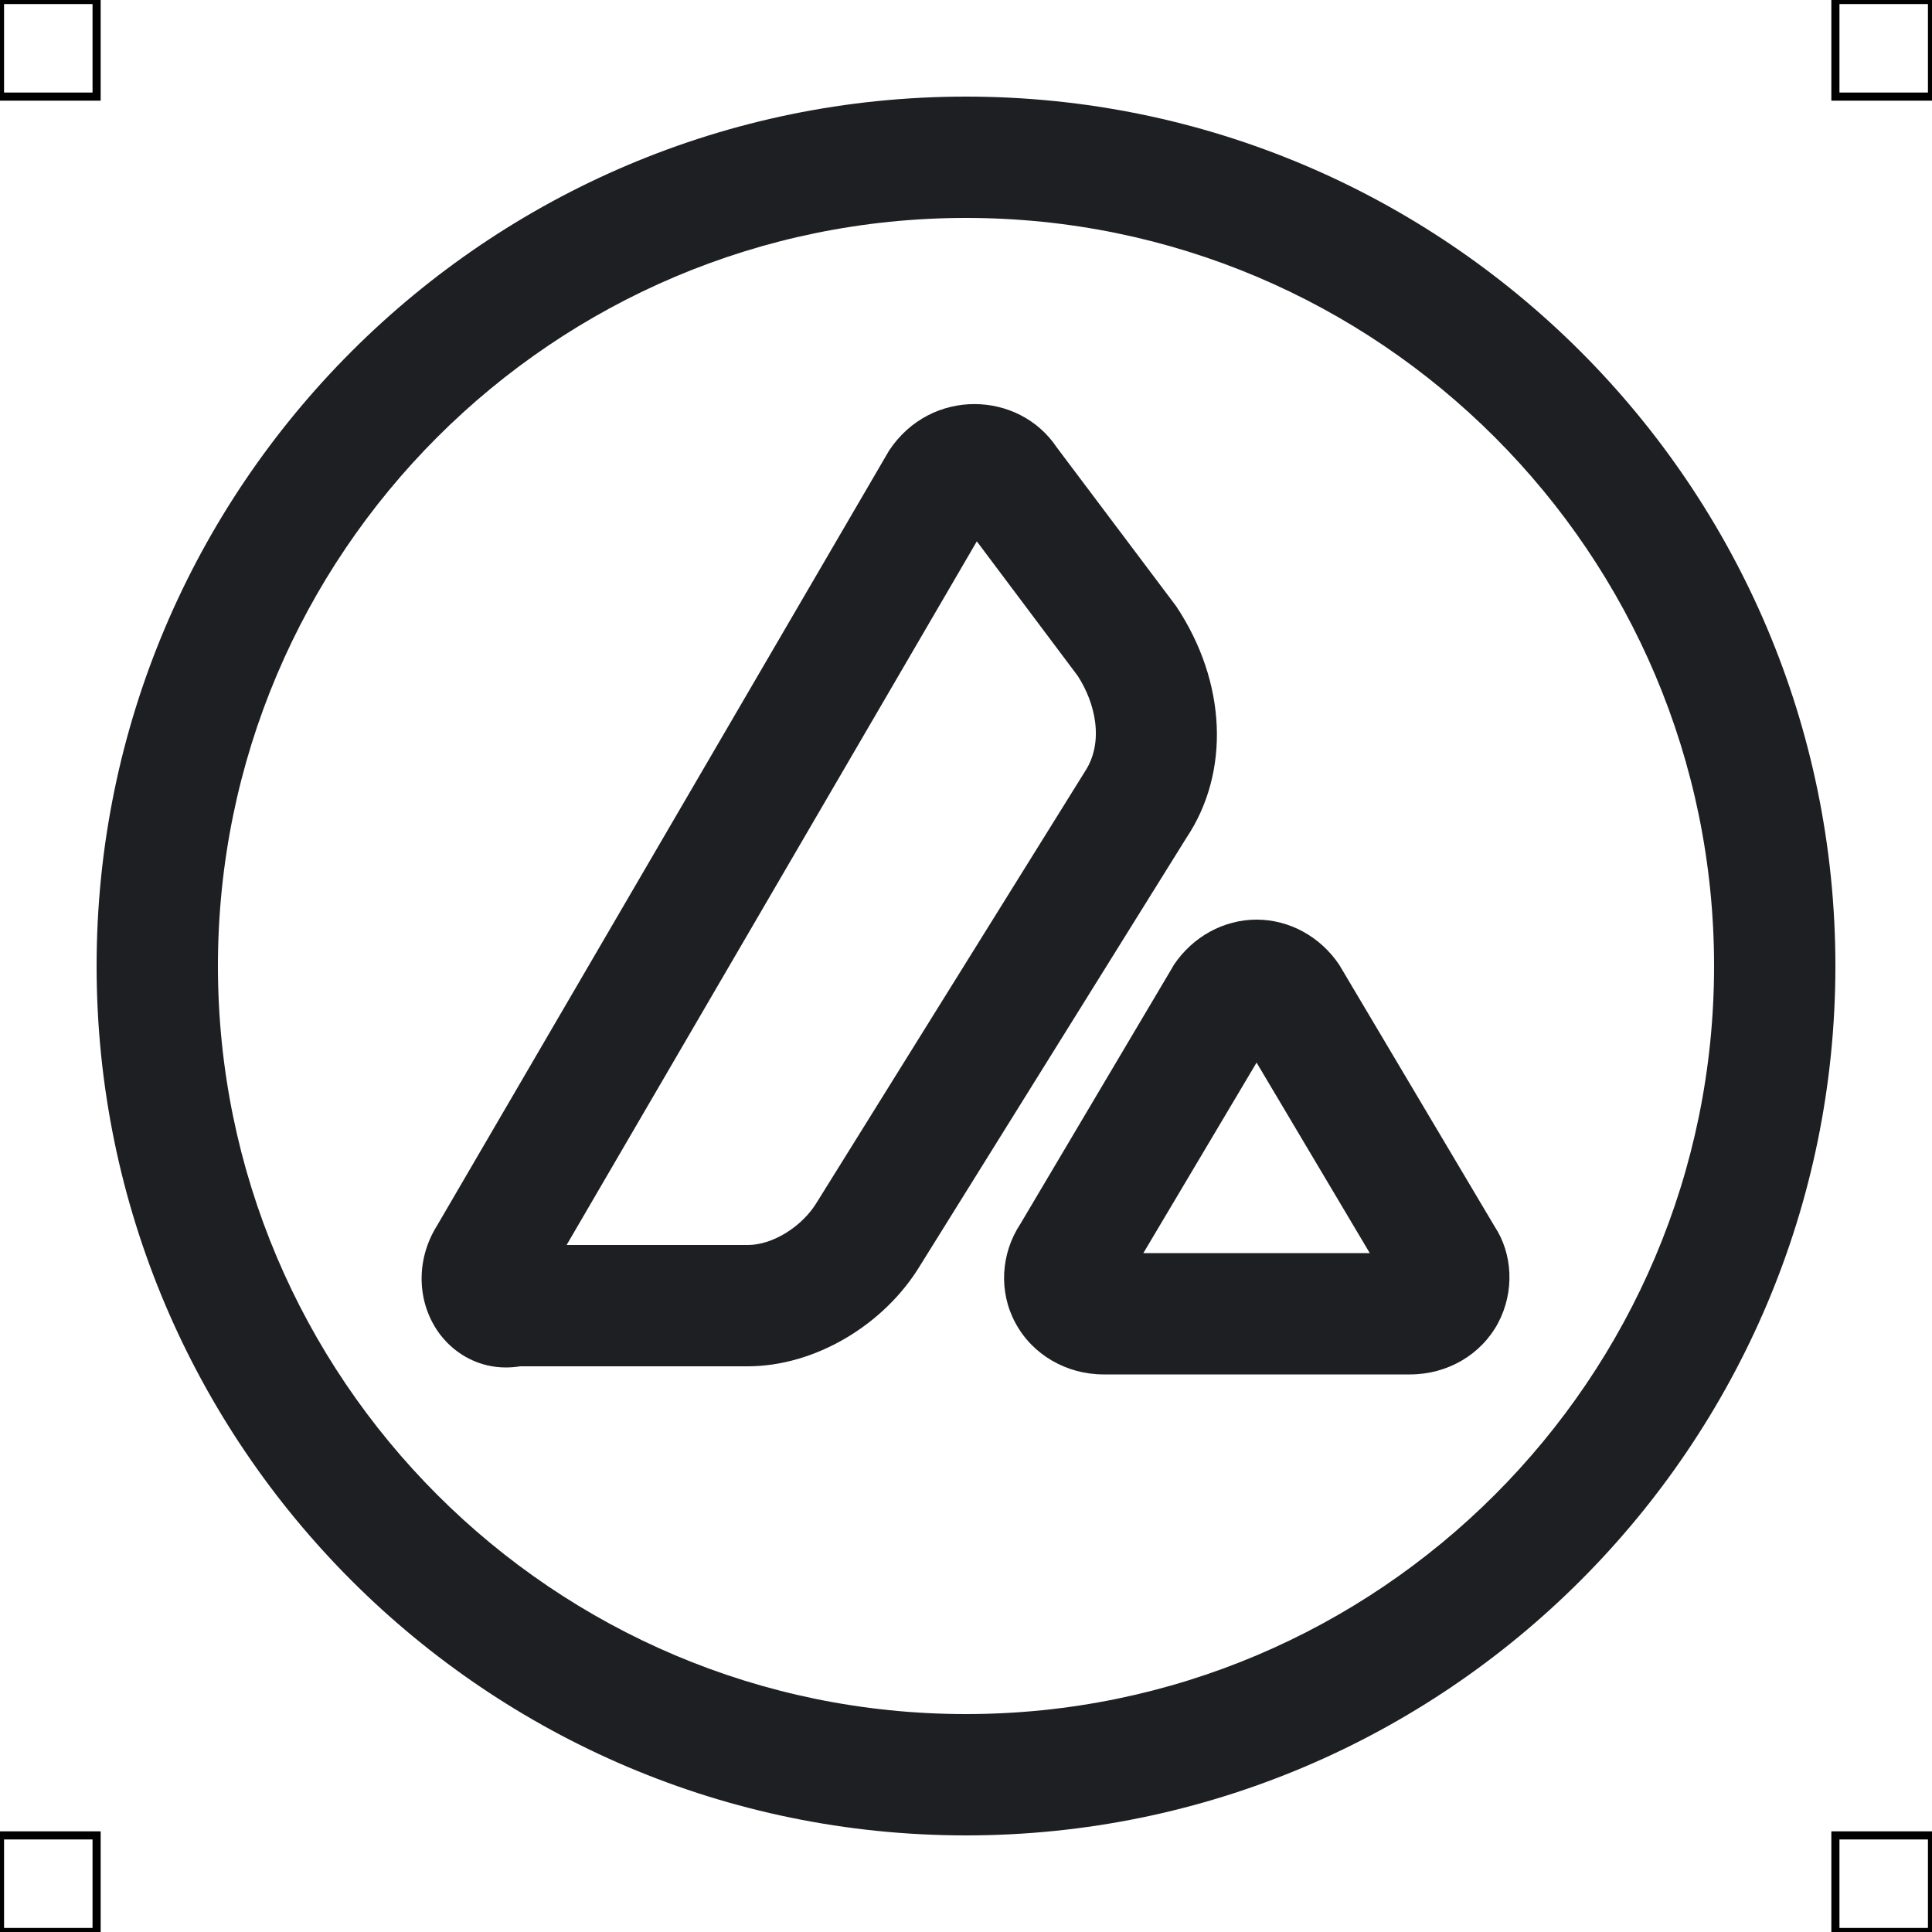 <?xml version="1.0" encoding="UTF-8"?>
<svg xmlns="http://www.w3.org/2000/svg" viewBox="0 0 50 50">
  <defs>
    <style>
      .cls-1 {
        fill: none;
        stroke: #000;
        stroke-miterlimit: 10;
        stroke-width: .21px;
      }

      .cls-2 {
        fill: #1e1f22;
        stroke-width: 0px;
      }
    </style>
  </defs>
  <g id="iconos">
    <g>
      <path class="cls-2" d="m13.09,35.39c-.65,0-1.27-.3-1.69-.84-.62-.81-.65-1.94-.09-2.83l11.7-20.06c1.08-1.63,3.36-1.55,4.34-.08l3.09,4.11c1.31,1.97,1.4,4.3.26,6l-6.88,11.05c-.94,1.56-2.74,2.62-4.47,2.62h-5.89c-.12.02-.25.03-.37.03Zm-.43-2.86h.02-.02Zm2-.31h4.7c.64,0,1.41-.48,1.79-1.12l6.92-11.12c.52-.78.27-1.8-.18-2.49l-2.61-3.48-10.61,18.2Zm10.14-18.84s0,0,0,0h0Z"/>
      <path class="cls-2" d="m36.51,35.57h-7.95c-.96,0-1.84-.51-2.28-1.33-.44-.81-.38-1.8.13-2.57l3.93-6.63s.03-.05.04-.07c.49-.73,1.29-1.17,2.14-1.17h0c.85,0,1.65.44,2.14,1.17l4.02,6.77c.47.71.52,1.69.09,2.5-.44.82-1.31,1.33-2.28,1.33Zm-.5-2.22s.02.03.03.05l-.03-.05Zm-6.93-.04l-.02.03s.01-.02.02-.03Zm.52-.88h5.85l-2.93-4.93-2.93,4.93Z"/>
      <path class="cls-2" d="m25,47.5c-12.41,0-22.5-10.09-22.5-22.5S12.59,2.5,25,2.5s22.5,10.09,22.5,22.5-10.09,22.5-22.5,22.5Zm0-41.86C14.32,5.64,5.64,14.32,5.64,25s8.68,19.36,19.36,19.36,19.36-8.68,19.36-19.36S35.68,5.64,25,5.64Z"/>
    </g>
  </g>
  <g id="guias">
    <rect class="cls-1" x="47.5" y="47.5" width="2.5" height="2.5"/>
    <rect class="cls-1" x="47.5" width="2.5" height="2.5"/>
    <rect class="cls-1" y="47.5" width="2.5" height="2.5"/>
    <rect class="cls-1" width="2.5" height="2.5"/>
  </g>
</svg>